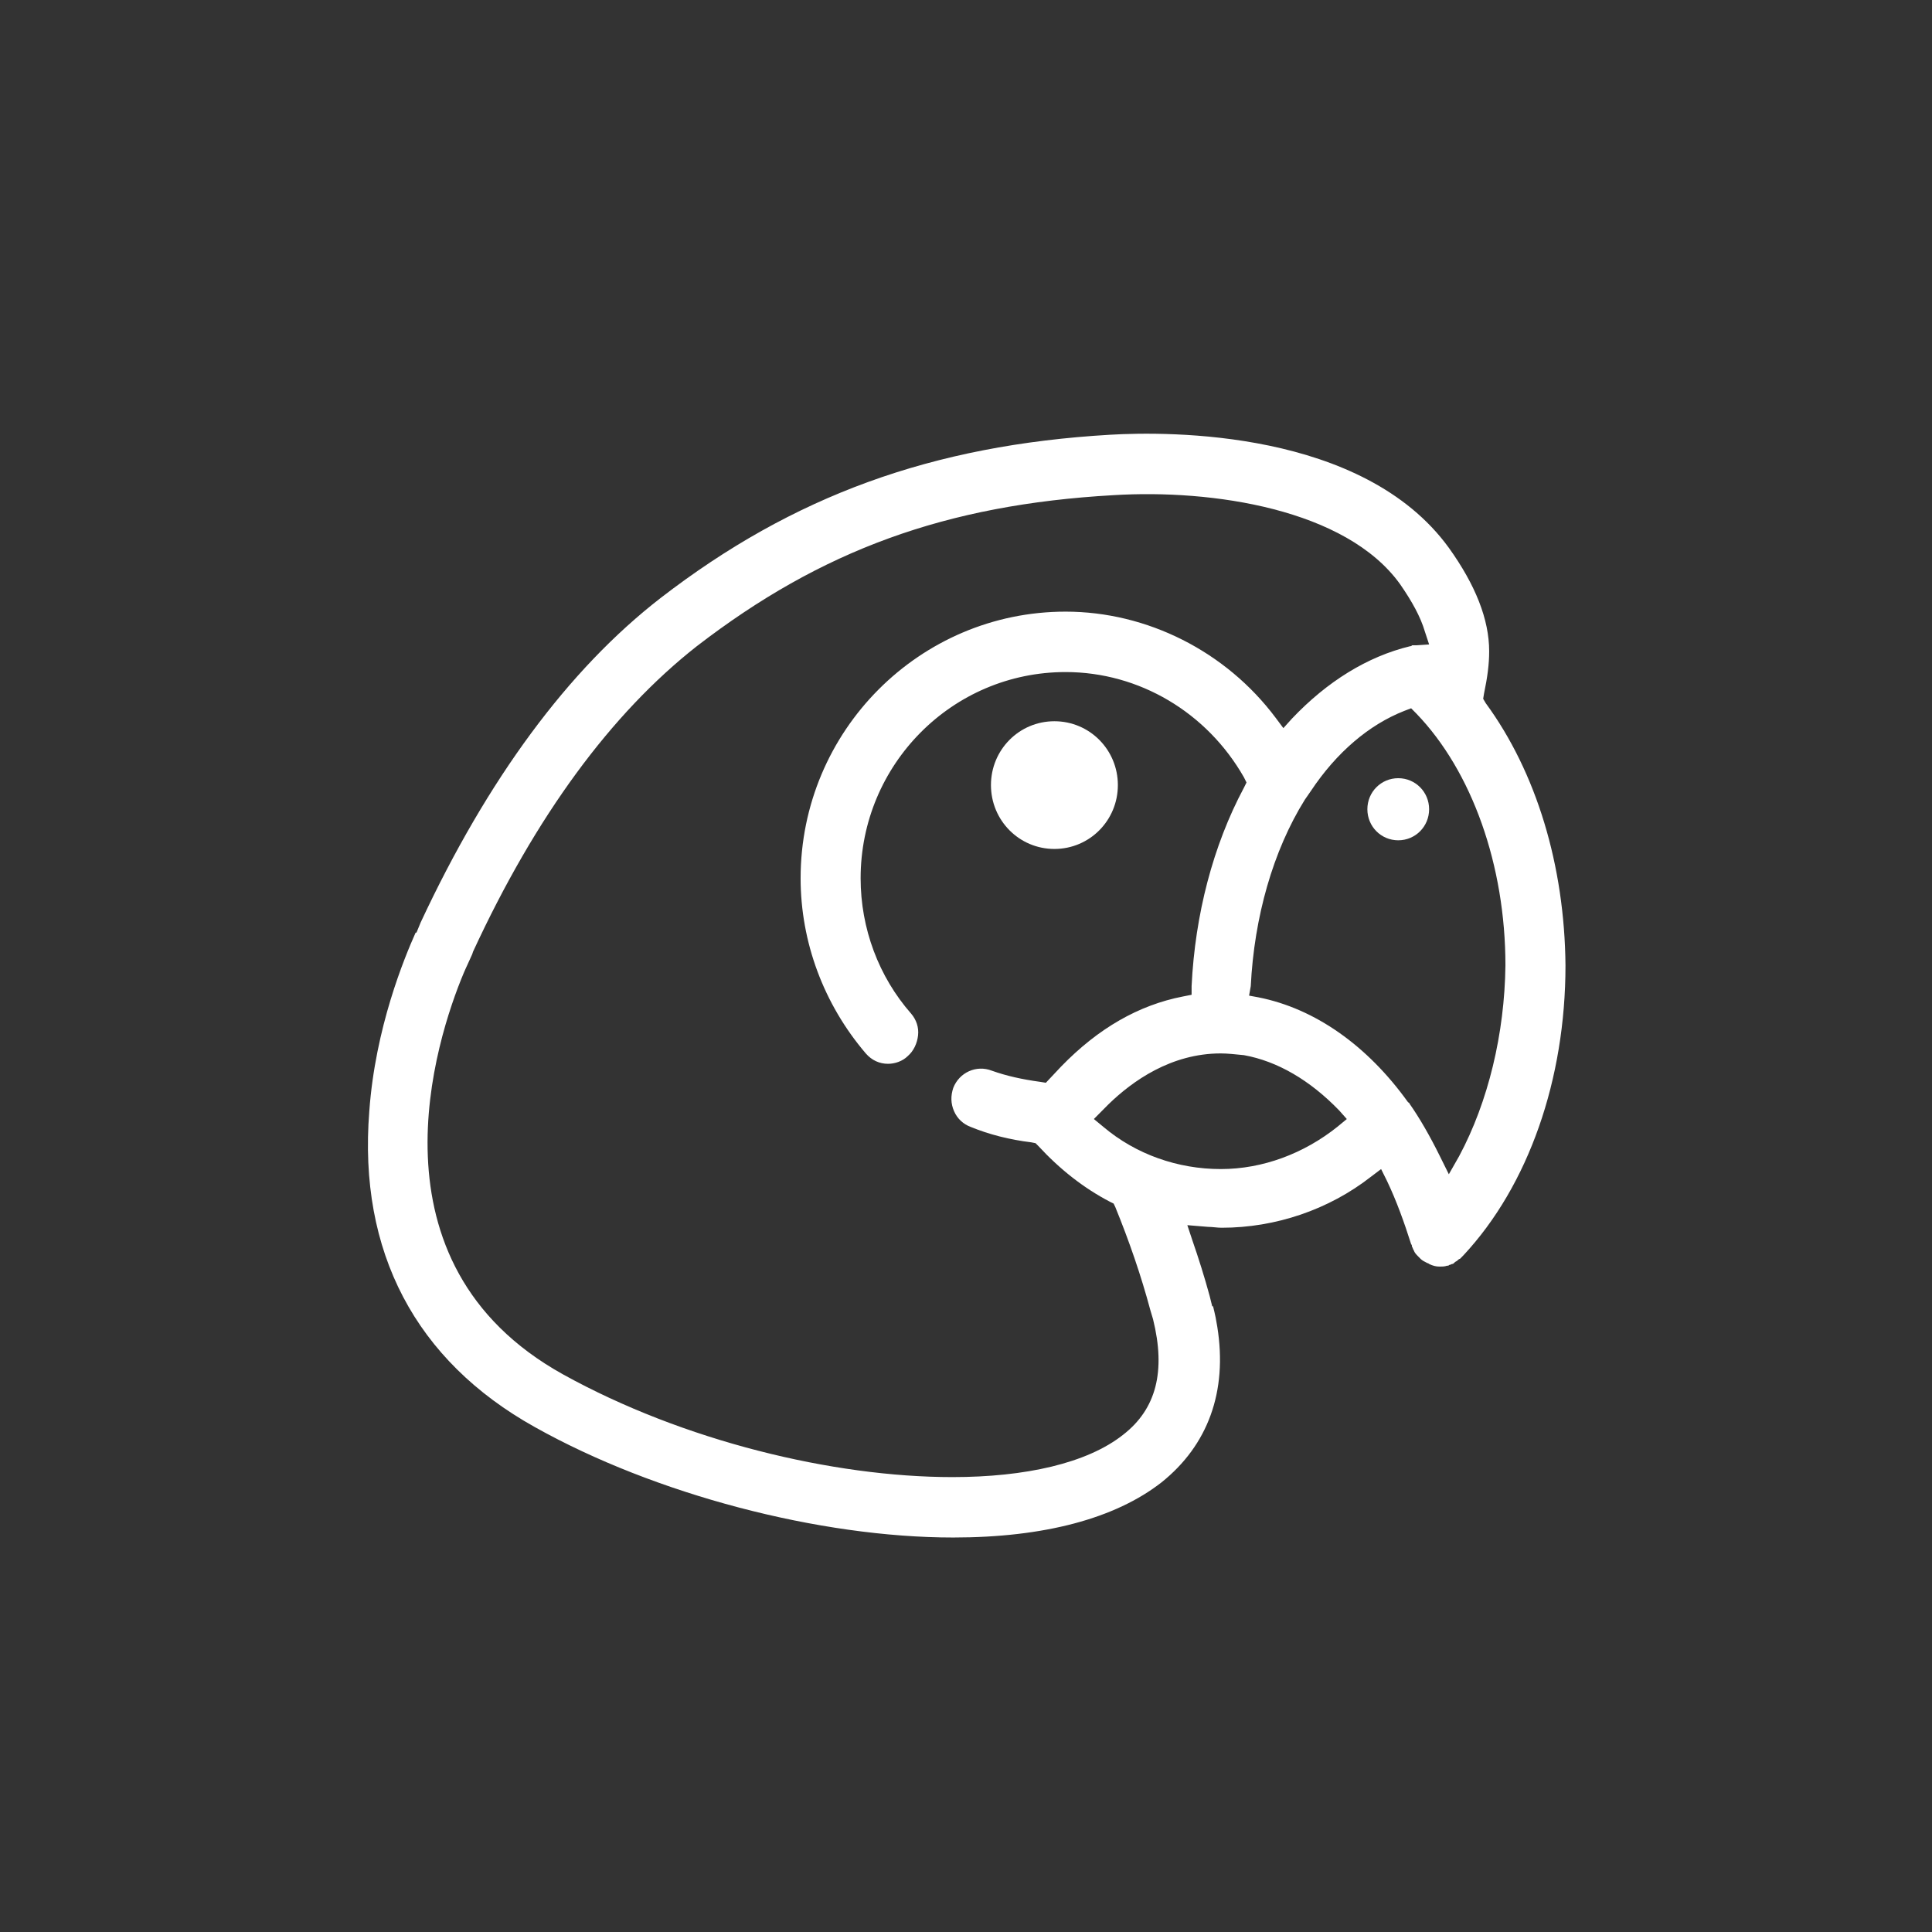 <svg width="48" height="48" viewBox="0 0 48 48" fill="none" xmlns="http://www.w3.org/2000/svg">
<rect x="0" y="0" width="48" height="48" fill="#333333" stroke="none"/>
<path d="M26.196 21.092C27.07 21.092 27.773 20.384 27.773 19.505C27.773 18.626 27.07 17.919 26.196 17.919C25.323 17.919 24.62 18.626 24.62 19.505C24.62 20.384 25.323 21.092 26.196 21.092Z" fill="white"/>
<path d="M33.972 20.105C33.972 20.534 34.313 20.877 34.739 20.877C35.165 20.877 35.506 20.534 35.506 20.105C35.506 19.677 35.165 19.334 34.739 19.334C34.313 19.334 33.972 19.677 33.972 20.105Z" fill="white"/>
<path d="M36.912 17.469L36.849 17.361L36.87 17.233C36.955 16.825 36.998 16.504 36.998 16.182C36.998 15.389 36.657 14.532 35.996 13.61C33.866 10.673 29.03 10.716 27.581 10.801C23.15 11.059 19.699 12.323 16.418 14.853C14.118 16.633 12.115 19.355 10.453 22.914L10.347 23.171H10.326C10.049 23.793 9.324 25.529 9.175 27.609C8.898 31.103 10.326 33.804 13.287 35.455C16.269 37.127 20.36 38.199 23.683 38.199C25.941 38.199 27.709 37.727 28.86 36.827C30.01 35.905 30.5 34.576 30.244 32.968L30.202 32.732C30.18 32.625 30.159 32.539 30.138 32.454H30.117L30.053 32.196C29.925 31.725 29.776 31.253 29.627 30.824L29.499 30.439L30.01 30.481C30.117 30.481 30.244 30.503 30.351 30.503C31.693 30.503 33.014 30.053 34.058 29.238L34.313 29.045L34.462 29.345C34.697 29.838 34.889 30.374 35.059 30.91C35.08 30.932 35.08 30.953 35.08 30.974C35.102 30.996 35.102 31.039 35.123 31.06C35.144 31.125 35.187 31.167 35.229 31.21C35.251 31.232 35.251 31.232 35.272 31.253L35.293 31.275C35.336 31.317 35.379 31.339 35.464 31.382C35.485 31.382 35.506 31.403 35.506 31.403C35.592 31.446 35.677 31.468 35.762 31.468H35.783C35.826 31.468 35.89 31.468 35.954 31.446H35.975C35.996 31.446 35.996 31.425 36.018 31.425C36.039 31.425 36.06 31.403 36.082 31.403C36.103 31.403 36.124 31.382 36.145 31.36C36.167 31.339 36.188 31.339 36.209 31.317C36.231 31.296 36.252 31.275 36.273 31.275C36.295 31.253 36.295 31.253 36.316 31.232L36.337 31.21L36.358 31.189C37.978 29.452 38.894 26.816 38.894 23.986C38.872 21.499 38.169 19.184 36.912 17.469ZM27.901 35.648C27.006 36.355 25.472 36.698 23.662 36.698C20.7 36.698 16.972 35.798 13.99 34.147C9.005 31.382 10.837 25.808 11.519 24.179C11.582 24.029 11.668 23.857 11.732 23.707L11.753 23.643C13.308 20.277 15.183 17.726 17.313 16.054C20.402 13.674 23.491 12.538 27.667 12.302C30.117 12.152 33.44 12.645 34.782 14.51C35.08 14.939 35.293 15.325 35.4 15.689L35.506 16.011L35.187 16.032C35.166 16.032 35.144 16.032 35.144 16.032C35.144 16.032 35.123 16.032 35.102 16.032C35.08 16.032 35.08 16.032 35.059 16.054H35.038C33.972 16.311 32.971 16.933 32.098 17.854L31.885 18.09L31.693 17.833C30.457 16.182 28.497 15.196 26.474 15.196C22.852 15.196 19.891 18.155 19.891 21.82C19.891 23.407 20.466 24.95 21.51 26.172C21.659 26.344 21.851 26.43 22.064 26.43C22.234 26.43 22.426 26.365 22.554 26.237C22.703 26.108 22.788 25.915 22.809 25.722C22.831 25.529 22.767 25.336 22.639 25.186C21.829 24.264 21.382 23.064 21.382 21.82C21.382 18.991 23.662 16.697 26.474 16.697C28.306 16.697 29.989 17.704 30.905 19.312L30.969 19.441L30.905 19.57C30.138 21.006 29.691 22.721 29.605 24.5V24.715L29.392 24.757C28.285 24.972 27.283 25.551 26.367 26.494L25.984 26.901L25.856 26.88C25.387 26.816 25.004 26.73 24.642 26.601C24.258 26.451 23.832 26.644 23.683 27.03C23.619 27.223 23.619 27.416 23.704 27.609C23.789 27.802 23.939 27.93 24.109 27.995C24.578 28.188 25.089 28.316 25.622 28.381L25.728 28.402L25.792 28.466C26.325 29.045 26.921 29.517 27.581 29.86L27.667 29.902L27.709 29.988C28.05 30.824 28.348 31.682 28.583 32.561L28.647 32.775C28.966 34.062 28.732 35.005 27.901 35.648ZM33.227 27.995C32.396 28.659 31.373 29.045 30.33 29.045C29.264 29.045 28.221 28.681 27.411 27.995L27.177 27.802L27.39 27.587C27.39 27.587 27.39 27.587 27.411 27.566L27.539 27.437C28.135 26.858 29.094 26.172 30.33 26.172C30.5 26.172 30.692 26.194 30.905 26.215C31.736 26.365 32.545 26.837 33.27 27.587L33.461 27.802L33.227 27.995ZM36.252 28.724L35.996 29.174L35.762 28.702C35.528 28.23 35.272 27.78 35.016 27.416C35.016 27.394 34.995 27.394 34.995 27.394L34.974 27.373C33.972 25.979 32.673 25.058 31.267 24.779L31.033 24.736L31.075 24.5C31.16 22.785 31.629 21.134 32.417 19.87L32.566 19.655C33.206 18.691 34.015 18.005 34.889 17.662L35.059 17.597L35.187 17.726C36.572 19.162 37.402 21.499 37.402 23.986C37.381 25.679 36.976 27.373 36.252 28.724Z" fill="white"/>
</svg>
